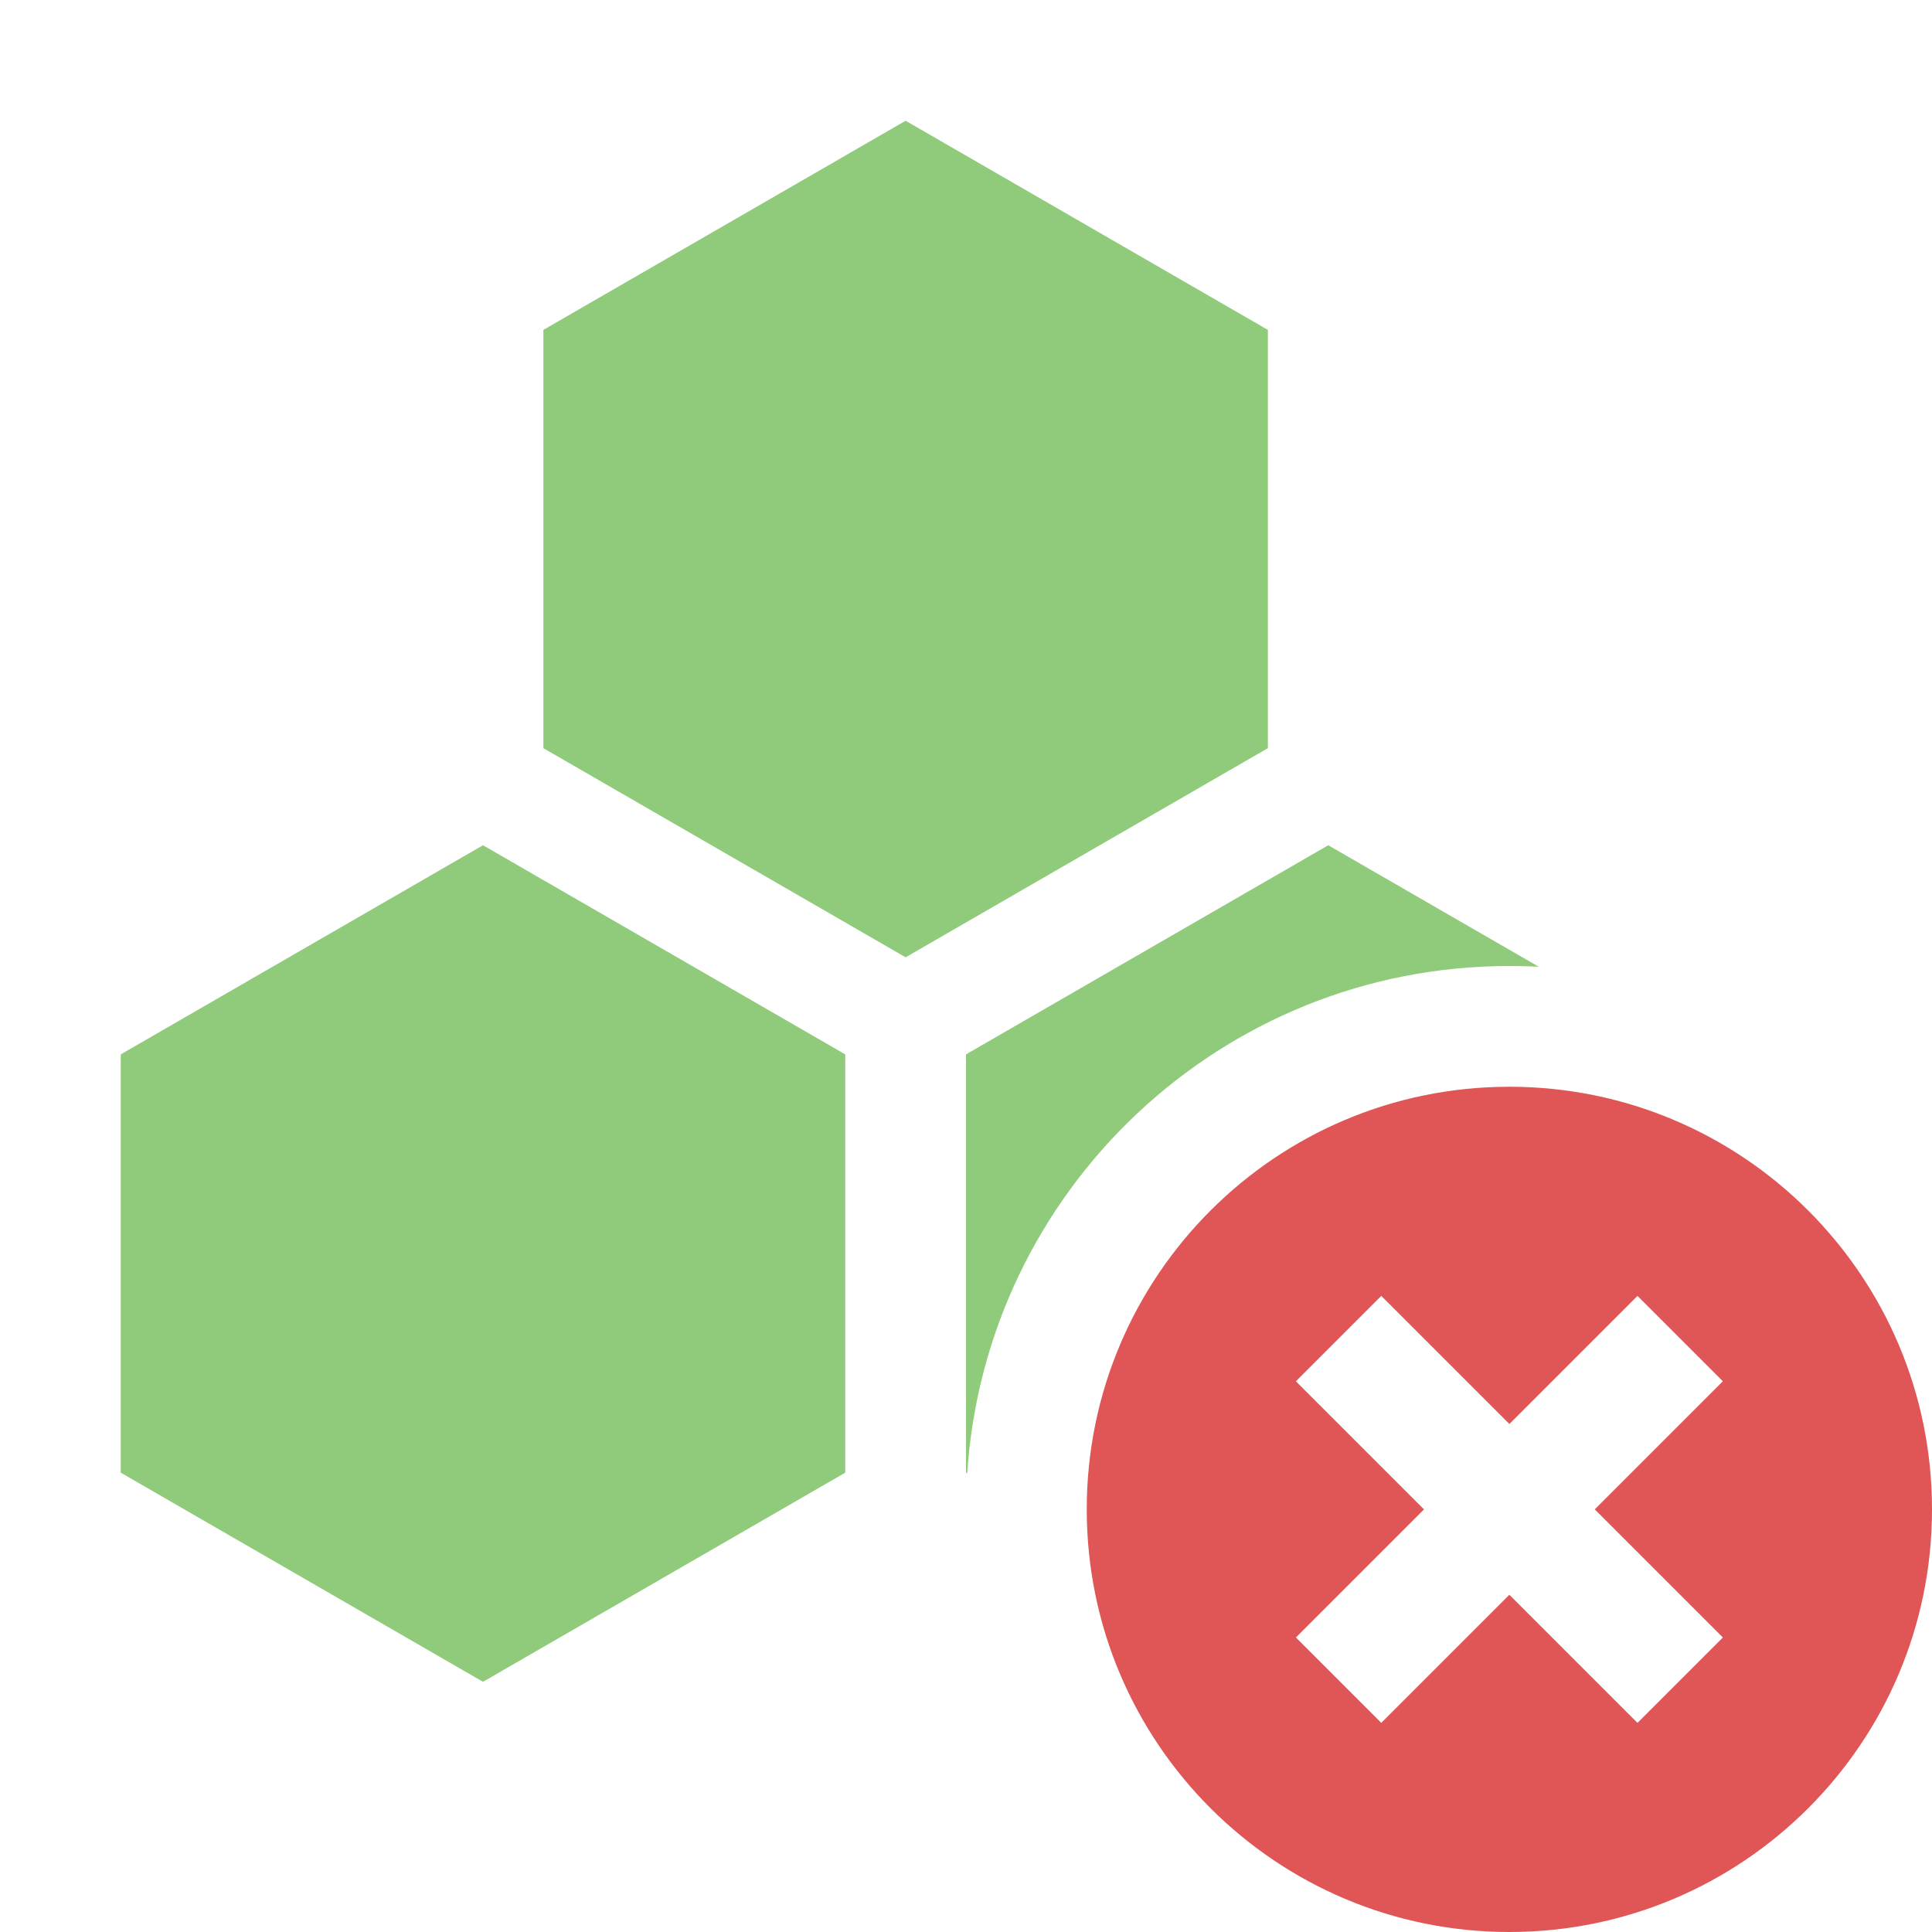 <svg width="16" height="16" viewBox="0 0 16 16" fill="none" xmlns="http://www.w3.org/2000/svg">
<path d="M4 7L7 8.732V12.196L4 13.928L1 12.196V8.732L4 7Z" fill="#62B543" fill-opacity="0.7"/>
<path d="M7.5 1L10.5 2.732V6.196L7.5 7.928L4.5 6.196V2.732L7.5 1Z" fill="#62B543" fill-opacity="0.7"/>
<path fill-rule="evenodd" clip-rule="evenodd" d="M12.743 8.006L11 7L8 8.732V12.196L8.01 12.202C8.163 9.856 10.115 8 12.5 8C12.582 8 12.663 8.002 12.743 8.006Z" fill="#62B543" fill-opacity="0.7"/>
<path fill-rule="evenodd" clip-rule="evenodd" d="M12.5 16C14.433 16 16 14.433 16 12.5C16 10.567 14.433 9 12.5 9C10.567 9 9 10.567 9 12.5C9 14.433 10.567 16 12.5 16ZM10.732 11.439L11.439 10.732L12.5 11.793L13.561 10.732L14.268 11.439L13.207 12.5L14.268 13.561L13.561 14.268L12.5 13.207L11.439 14.268L10.732 13.561L11.793 12.5L10.732 11.439Z" fill="#E05555"/>
</svg>
